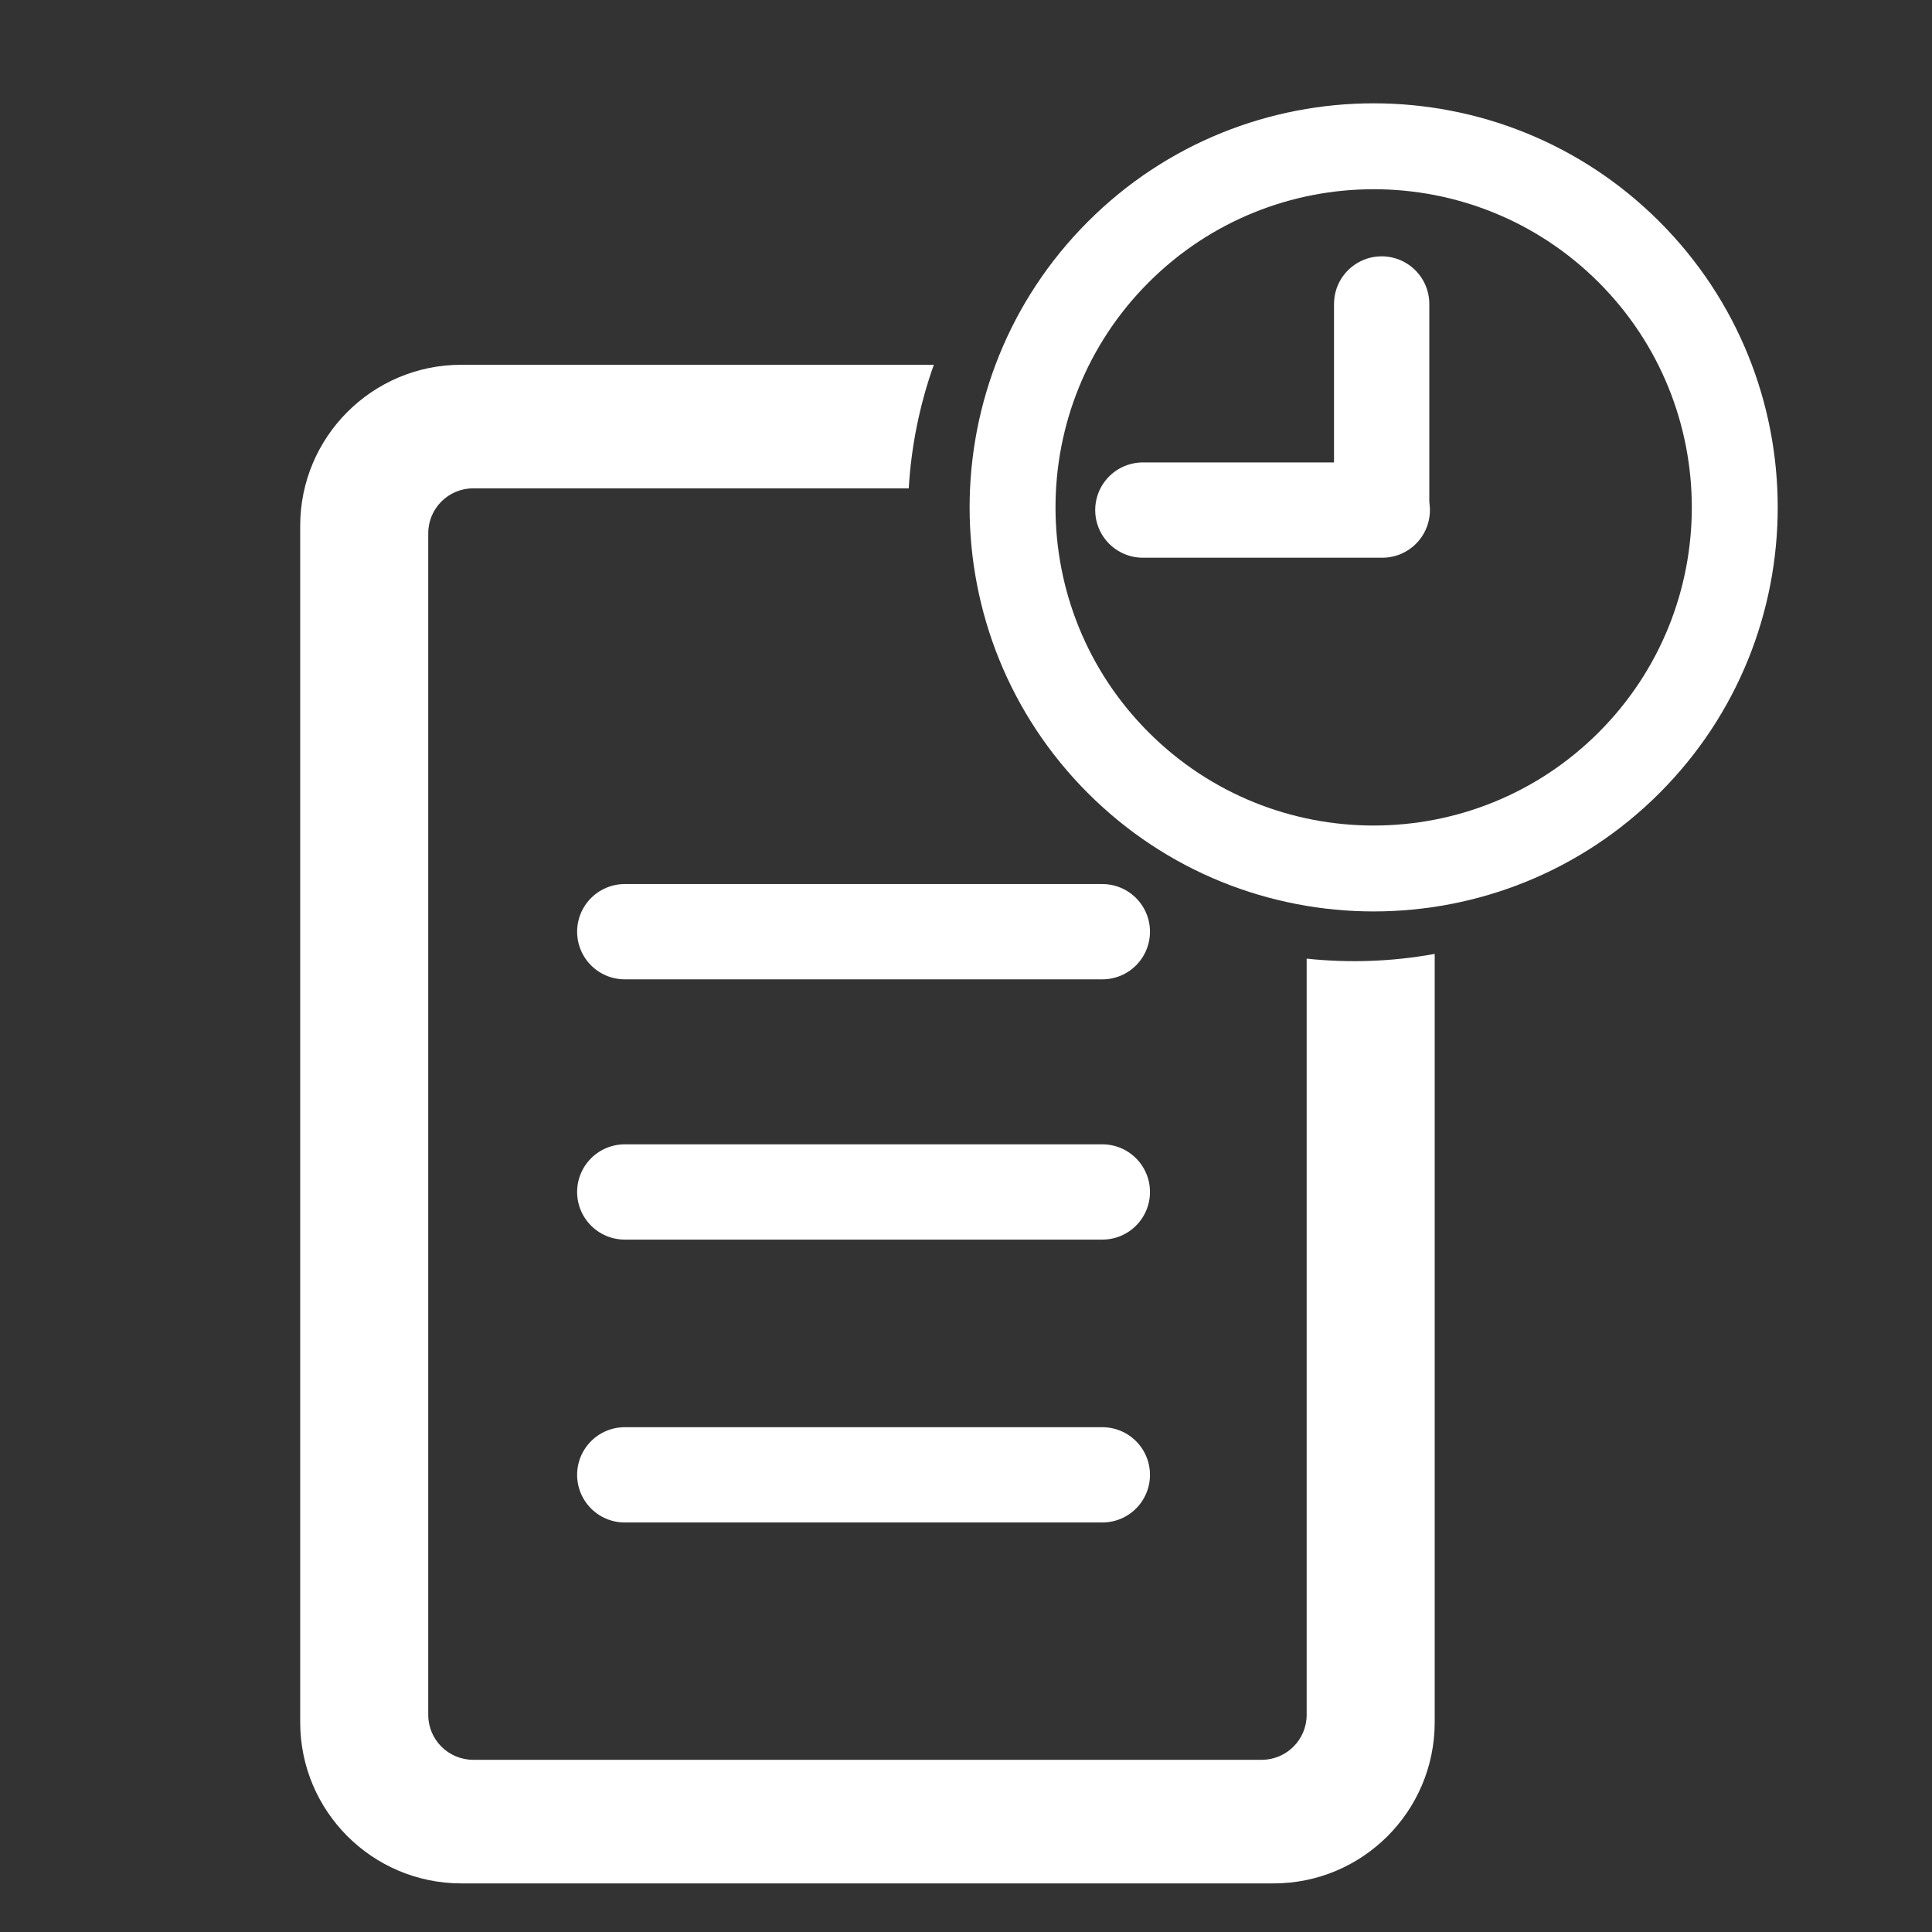 <?xml version="1.0" standalone="no"?>
<!DOCTYPE svg PUBLIC "-//W3C//DTD SVG 1.1//EN" "http://www.w3.org/Graphics/SVG/1.1/DTD/svg11.dtd">
<!--Generator: Xara Designer (www.xara.com), SVG filter version: 6.0.0.4-->
<svg stroke-width="0.501" stroke-linejoin="bevel" fill-rule="evenodd" xmlns:xlink="http://www.w3.org/1999/xlink" xmlns="http://www.w3.org/2000/svg" version="1.1" overflow="visible" width="144pt" height="144pt" viewBox="0 0 144 144">
 <rect x="0" y="0" width="144" height="144" fill="#333333" stroke="none"/>
 <defs>
	</defs>
 <g id="Document" fill="none" stroke="black" font-family="Times New Roman" font-size="16" transform="scale(1 -1)">
  <g id="Spread" transform="translate(0 -144)">
   <g id="Layer 1">
    <path d="M 5.438,141.96 L 5.438,-2.039 L 149.437,-2.039 L 149.437,141.96 L 5.438,141.96 Z" stroke-linecap="round" stroke-width="0.682" stroke="none" stroke-linejoin="miter" marker-start="none" marker-end="none" stroke-miterlimit="79.84"/>
    <g id="Group" stroke-linecap="round">
     <path d="M 8.063,139.336 L 8.063,0.586 L 146.813,0.586 L 146.813,139.336 L 8.063,139.336 Z" stroke="none" stroke-width="0.018" stroke-linejoin="miter" marker-start="none" marker-end="none" stroke-miterlimit="79.84"/>
     <g id="Group_1" fill="#ffffff">
      <path d="M 22.375,15.63 L 22.375,104.808 C 22.375,111.435 27.754,116.812 34.381,116.812 L 69.602,116.812 C 68.541,113.833 67.917,110.729 67.733,107.602 L 35.269,107.602 C 33.42,107.602 31.919,106.102 31.919,104.253 L 31.919,16.184 C 31.919,14.336 33.42,12.834 35.269,12.834 L 94.041,12.834 C 95.889,12.834 97.391,14.336 97.391,16.184 L 97.391,72.549 C 100.567,72.211 103.784,72.328 106.934,72.902 L 106.934,15.63 C 106.934,9.002 101.555,3.623 94.929,3.623 L 34.381,3.623 C 27.754,3.623 22.375,9.002 22.375,15.63 Z" stroke="none" stroke-width="0.007" stroke-linejoin="miter" marker-start="none" marker-end="none" stroke-miterlimit="79.84"/>
      <g id="Group_2" stroke="#ffffff" stroke-linejoin="round" stroke-width="7.102" stroke-miterlimit="79.84">
       <path d="M 46.566,74.557 L 82.162,74.557" fill="none"/>
       <path d="M 46.566,55.158 L 82.162,55.158" fill="none"/>
       <path d="M 46.566,34.074 L 82.162,34.074" fill="none"/>
      </g>
      <g id="Group_3">
       <path d="M 81.087,84.884 C 69.33,96.64 69.33,115.724 81.087,127.482 C 92.843,139.238 111.926,139.238 123.684,127.482 C 135.44,115.724 135.44,96.64 123.684,84.884 C 111.926,73.128 92.843,73.128 81.087,84.884 Z M 119.156,89.413 C 128.412,98.669 128.412,113.695 119.156,122.953 C 109.898,132.211 94.871,132.211 85.615,122.953 C 76.357,113.695 76.357,98.669 85.615,89.413 C 94.871,80.155 109.898,80.155 119.156,89.413 Z" stroke="none" stroke-width="0.005" stroke-linejoin="miter" marker-start="none" marker-end="none" stroke-miterlimit="79.84"/>
       <path d="M 85.181,105.982 L 103.027,105.982" fill="none" stroke="#ffffff" stroke-width="7.102" stroke-linejoin="round" stroke-miterlimit="79.84"/>
       <path d="M 102.981,106.824 L 102.981,121.344" fill="none" stroke="#ffffff" stroke-width="7.102" stroke-linejoin="round" stroke-miterlimit="79.84"/>
      </g>
     </g>
    </g>
   </g>
  </g>
 </g>
</svg>
